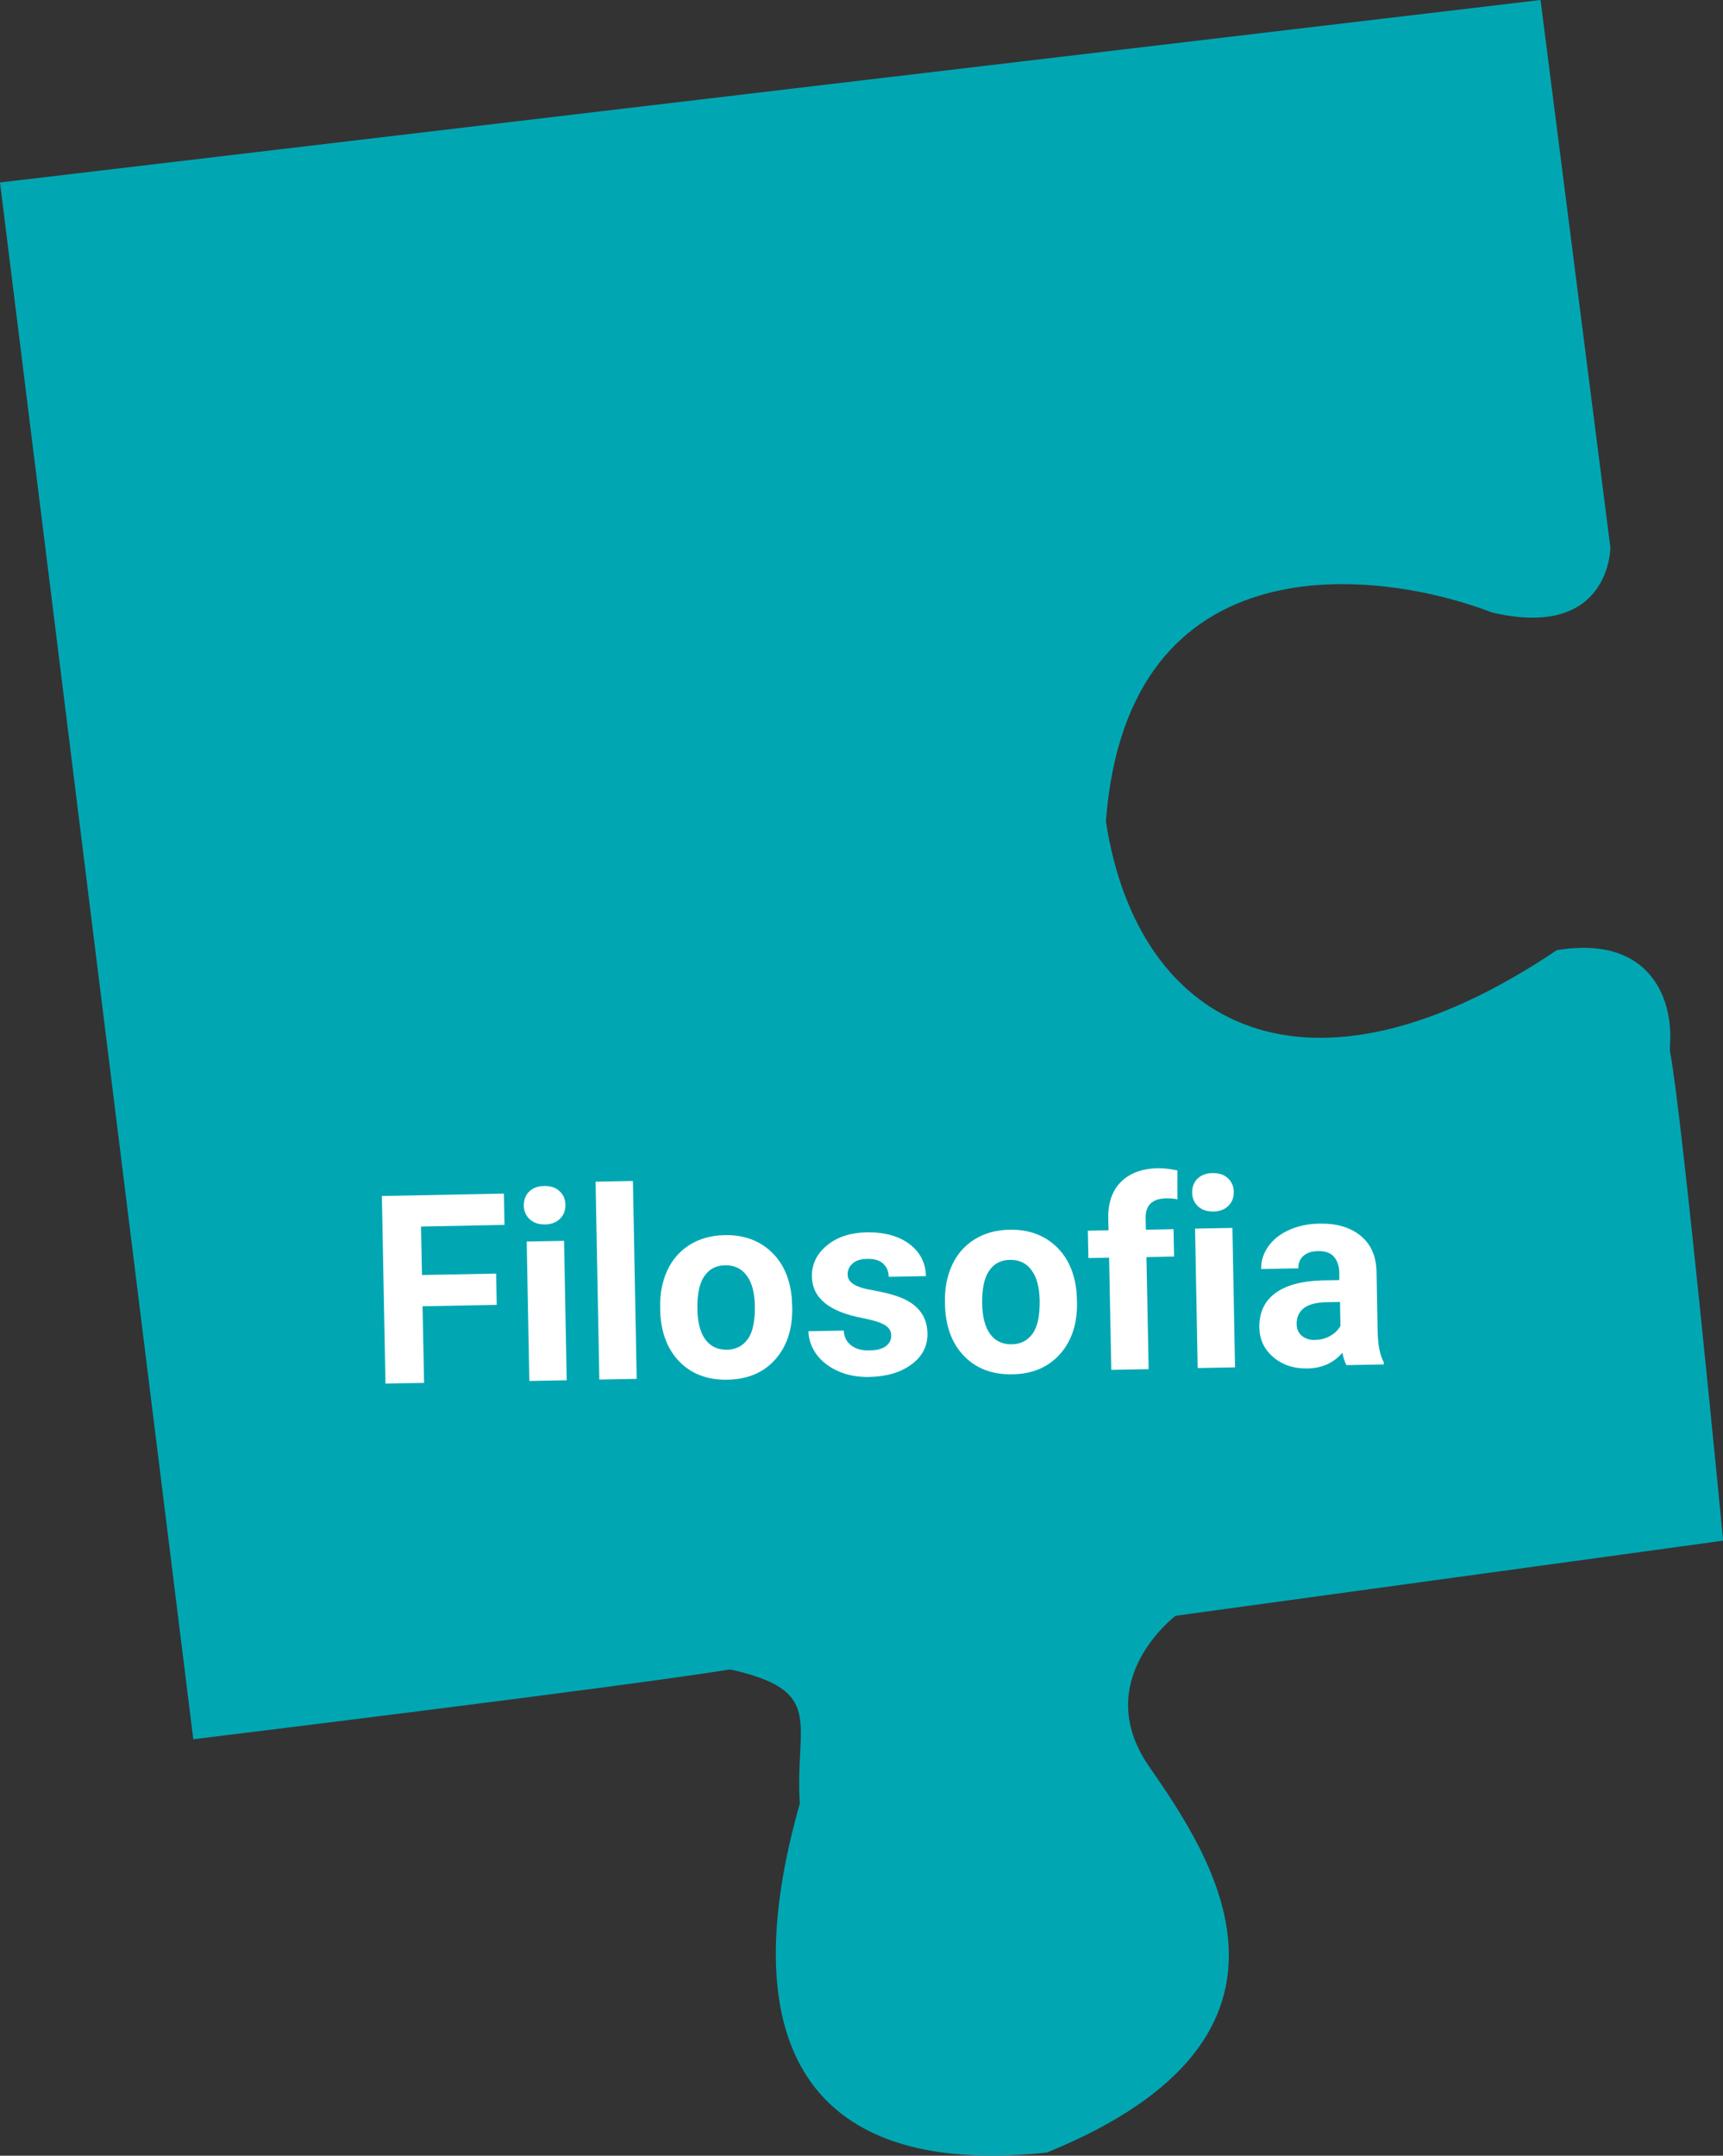 <?xml version="1.0" encoding="UTF-8"?>
<svg id="Camada_2" data-name="Camada 2" xmlns="http://www.w3.org/2000/svg" viewBox="0 0 124.08 155.23">
  <rect x="0" y="0" width="124.08" height="155.23" fill="#333333" stroke="none"/>
  <defs>
    <style>
      .cls-1 {
        fill: #fff;
      }

      .cls-1, .cls-2 {
        stroke-width: 0px;
      }

      .cls-2 {
        fill: #00a7b3;
      }
    </style>
  </defs>
  <g id="OBJECTS">
    <path class="cls-2" d="m0,13.14L110.94,0l5.03,39.43s0,6.66-8.5,4.68c-8.12-3.13-26.28-5.45-27.83,15.03,0,0,0,0,0,.01,2.32,15.07,14.69,21.25,32.47,9.27,0,0,0,0,0,0,6.75-1.12,8.41,3.56,8.15,6.85-.01.18-.01.36.02.54.85,4.37,3.81,35.13,3.81,35.13l-39.43,5.41s-6.18,4.64-1.93,10.82,13.53,19.33-7.34,27.83c0,0,0,0-.01,0-18.16,1.93-22.41-8.89-17.78-25.13-.39-5.8,1.93-8.12-5.03-9.66-6.96,1.16-38.65,5.03-38.65,5.03L0,13.14Z"/>
    <g>
      <path class="cls-1" d="m35.77,93.96l-5.34.1.11,5.52-2.78.05-.26-13.51,8.79-.17.04,2.25-6.01.12.07,3.49,5.34-.1.04,2.25Z"/>
      <path class="cls-1" d="m37.72,86.81c0-.4.12-.74.38-1,.26-.26.63-.4,1.09-.41.46,0,.83.11,1.1.37.28.25.42.58.43.98,0,.41-.12.75-.39,1.01-.27.27-.63.4-1.08.41-.45,0-.82-.11-1.1-.37s-.42-.59-.43-.99Zm3.09,12.58l-2.69.05-.19-10.04,2.69-.05.19,10.04Z"/>
      <path class="cls-1" d="m45.85,99.29l-2.69.05-.27-14.25,2.69-.05.27,14.25Z"/>
      <path class="cls-1" d="m47.54,94.14c-.02-1,.16-1.89.52-2.67.37-.79.91-1.4,1.62-1.84.71-.44,1.54-.67,2.5-.69,1.35-.03,2.47.37,3.34,1.18.87.81,1.37,1.93,1.5,3.35l.03.69c.03,1.54-.38,2.78-1.22,3.73-.84.95-1.99,1.43-3.43,1.46-1.45.03-2.61-.41-3.49-1.32-.88-.91-1.34-2.17-1.37-3.76v-.12Zm2.68.14c.02.95.21,1.68.58,2.18.37.5.89.74,1.55.73.65-.01,1.15-.27,1.51-.78.36-.51.52-1.31.5-2.4-.02-.93-.21-1.66-.59-2.16-.37-.51-.89-.75-1.55-.74-.66.01-1.16.28-1.51.8-.35.52-.51,1.31-.49,2.38Z"/>
      <path class="cls-1" d="m64.18,96.16c0-.33-.17-.58-.5-.77-.33-.18-.85-.34-1.57-.48-2.4-.45-3.61-1.45-3.64-2.97-.02-.89.34-1.64,1.07-2.25.73-.61,1.69-.93,2.88-.95,1.27-.02,2.3.26,3.07.84s1.17,1.36,1.19,2.31l-2.68.05c0-.38-.14-.7-.39-.94-.25-.25-.64-.36-1.17-.35-.45,0-.8.12-1.04.33-.24.21-.36.47-.36.79,0,.3.15.53.44.71.28.18.76.33,1.43.44.67.12,1.24.26,1.7.42,1.43.49,2.15,1.38,2.18,2.66.02.92-.36,1.66-1.14,2.24-.77.58-1.78.88-3.03.91-.84.02-1.59-.12-2.25-.41-.66-.29-1.18-.69-1.56-1.2-.38-.52-.58-1.08-.59-1.68l2.54-.05c.03.48.22.84.55,1.08.33.25.77.37,1.33.35.51-.01.9-.11,1.16-.31.26-.2.39-.46.38-.77Z"/>
      <path class="cls-1" d="m68.05,93.75c-.02-1,.16-1.89.52-2.67.37-.79.91-1.4,1.62-1.84.71-.44,1.54-.67,2.5-.69,1.35-.03,2.47.37,3.34,1.18.87.81,1.37,1.93,1.5,3.35l.03.69c.03,1.54-.38,2.78-1.22,3.73-.84.95-1.99,1.44-3.43,1.46-1.45.03-2.61-.41-3.49-1.32-.88-.91-1.34-2.16-1.37-3.76v-.12Zm2.68.14c.02.95.21,1.68.58,2.18.37.5.89.74,1.55.73.65-.01,1.15-.27,1.51-.78.36-.51.52-1.31.5-2.4-.02-.94-.21-1.66-.59-2.16-.37-.51-.89-.75-1.55-.74-.66.01-1.16.28-1.51.8-.35.52-.51,1.31-.49,2.38Z"/>
      <path class="cls-1" d="m80.03,98.63l-.16-8.07-1.49.03-.04-1.97,1.49-.03-.02-.85c-.02-1.12.28-2,.92-2.64.63-.63,1.53-.96,2.69-.98.37,0,.83.05,1.37.16v2.08c-.21-.05-.48-.07-.81-.07-1.01.02-1.5.5-1.48,1.45l.02.81,1.99-.04.04,1.97-1.99.04.16,8.07-2.69.05Z"/>
      <path class="cls-1" d="m85.85,85.88c0-.4.12-.74.38-1,.26-.26.63-.4,1.09-.41.46,0,.83.11,1.1.37.28.25.42.58.43.98,0,.41-.12.75-.39,1.01-.27.27-.63.4-1.08.41-.45,0-.82-.11-1.1-.37s-.42-.59-.43-.99Zm3.09,12.58l-2.69.05-.19-10.04,2.69-.05.19,10.04Z"/>
      <path class="cls-1" d="m96.96,98.3c-.13-.24-.22-.54-.29-.89-.64.74-1.47,1.11-2.51,1.13-.98.02-1.8-.25-2.46-.81-.66-.56-.99-1.27-1.01-2.13-.02-1.06.36-1.89,1.13-2.47.78-.58,1.91-.89,3.4-.93l1.23-.02v-.58c-.02-.46-.15-.83-.39-1.11-.24-.27-.62-.41-1.14-.4-.45,0-.8.12-1.05.34-.25.22-.38.52-.37.9l-2.68.05c-.01-.58.16-1.12.51-1.62.35-.5.85-.9,1.5-1.19.65-.29,1.38-.45,2.2-.46,1.24-.02,2.22.27,2.96.88.74.61,1.12,1.47,1.14,2.6l.08,4.35c.03.95.17,1.67.44,2.15v.16s-2.71.05-2.71.05Zm-2.25-1.82c.4,0,.76-.1,1.09-.29.33-.18.57-.42.73-.72l-.03-1.72-1,.02c-1.34.03-2.05.5-2.12,1.43v.16c0,.33.12.61.36.82.24.21.56.31.97.31Z"/>
    </g>
  </g>
</svg>